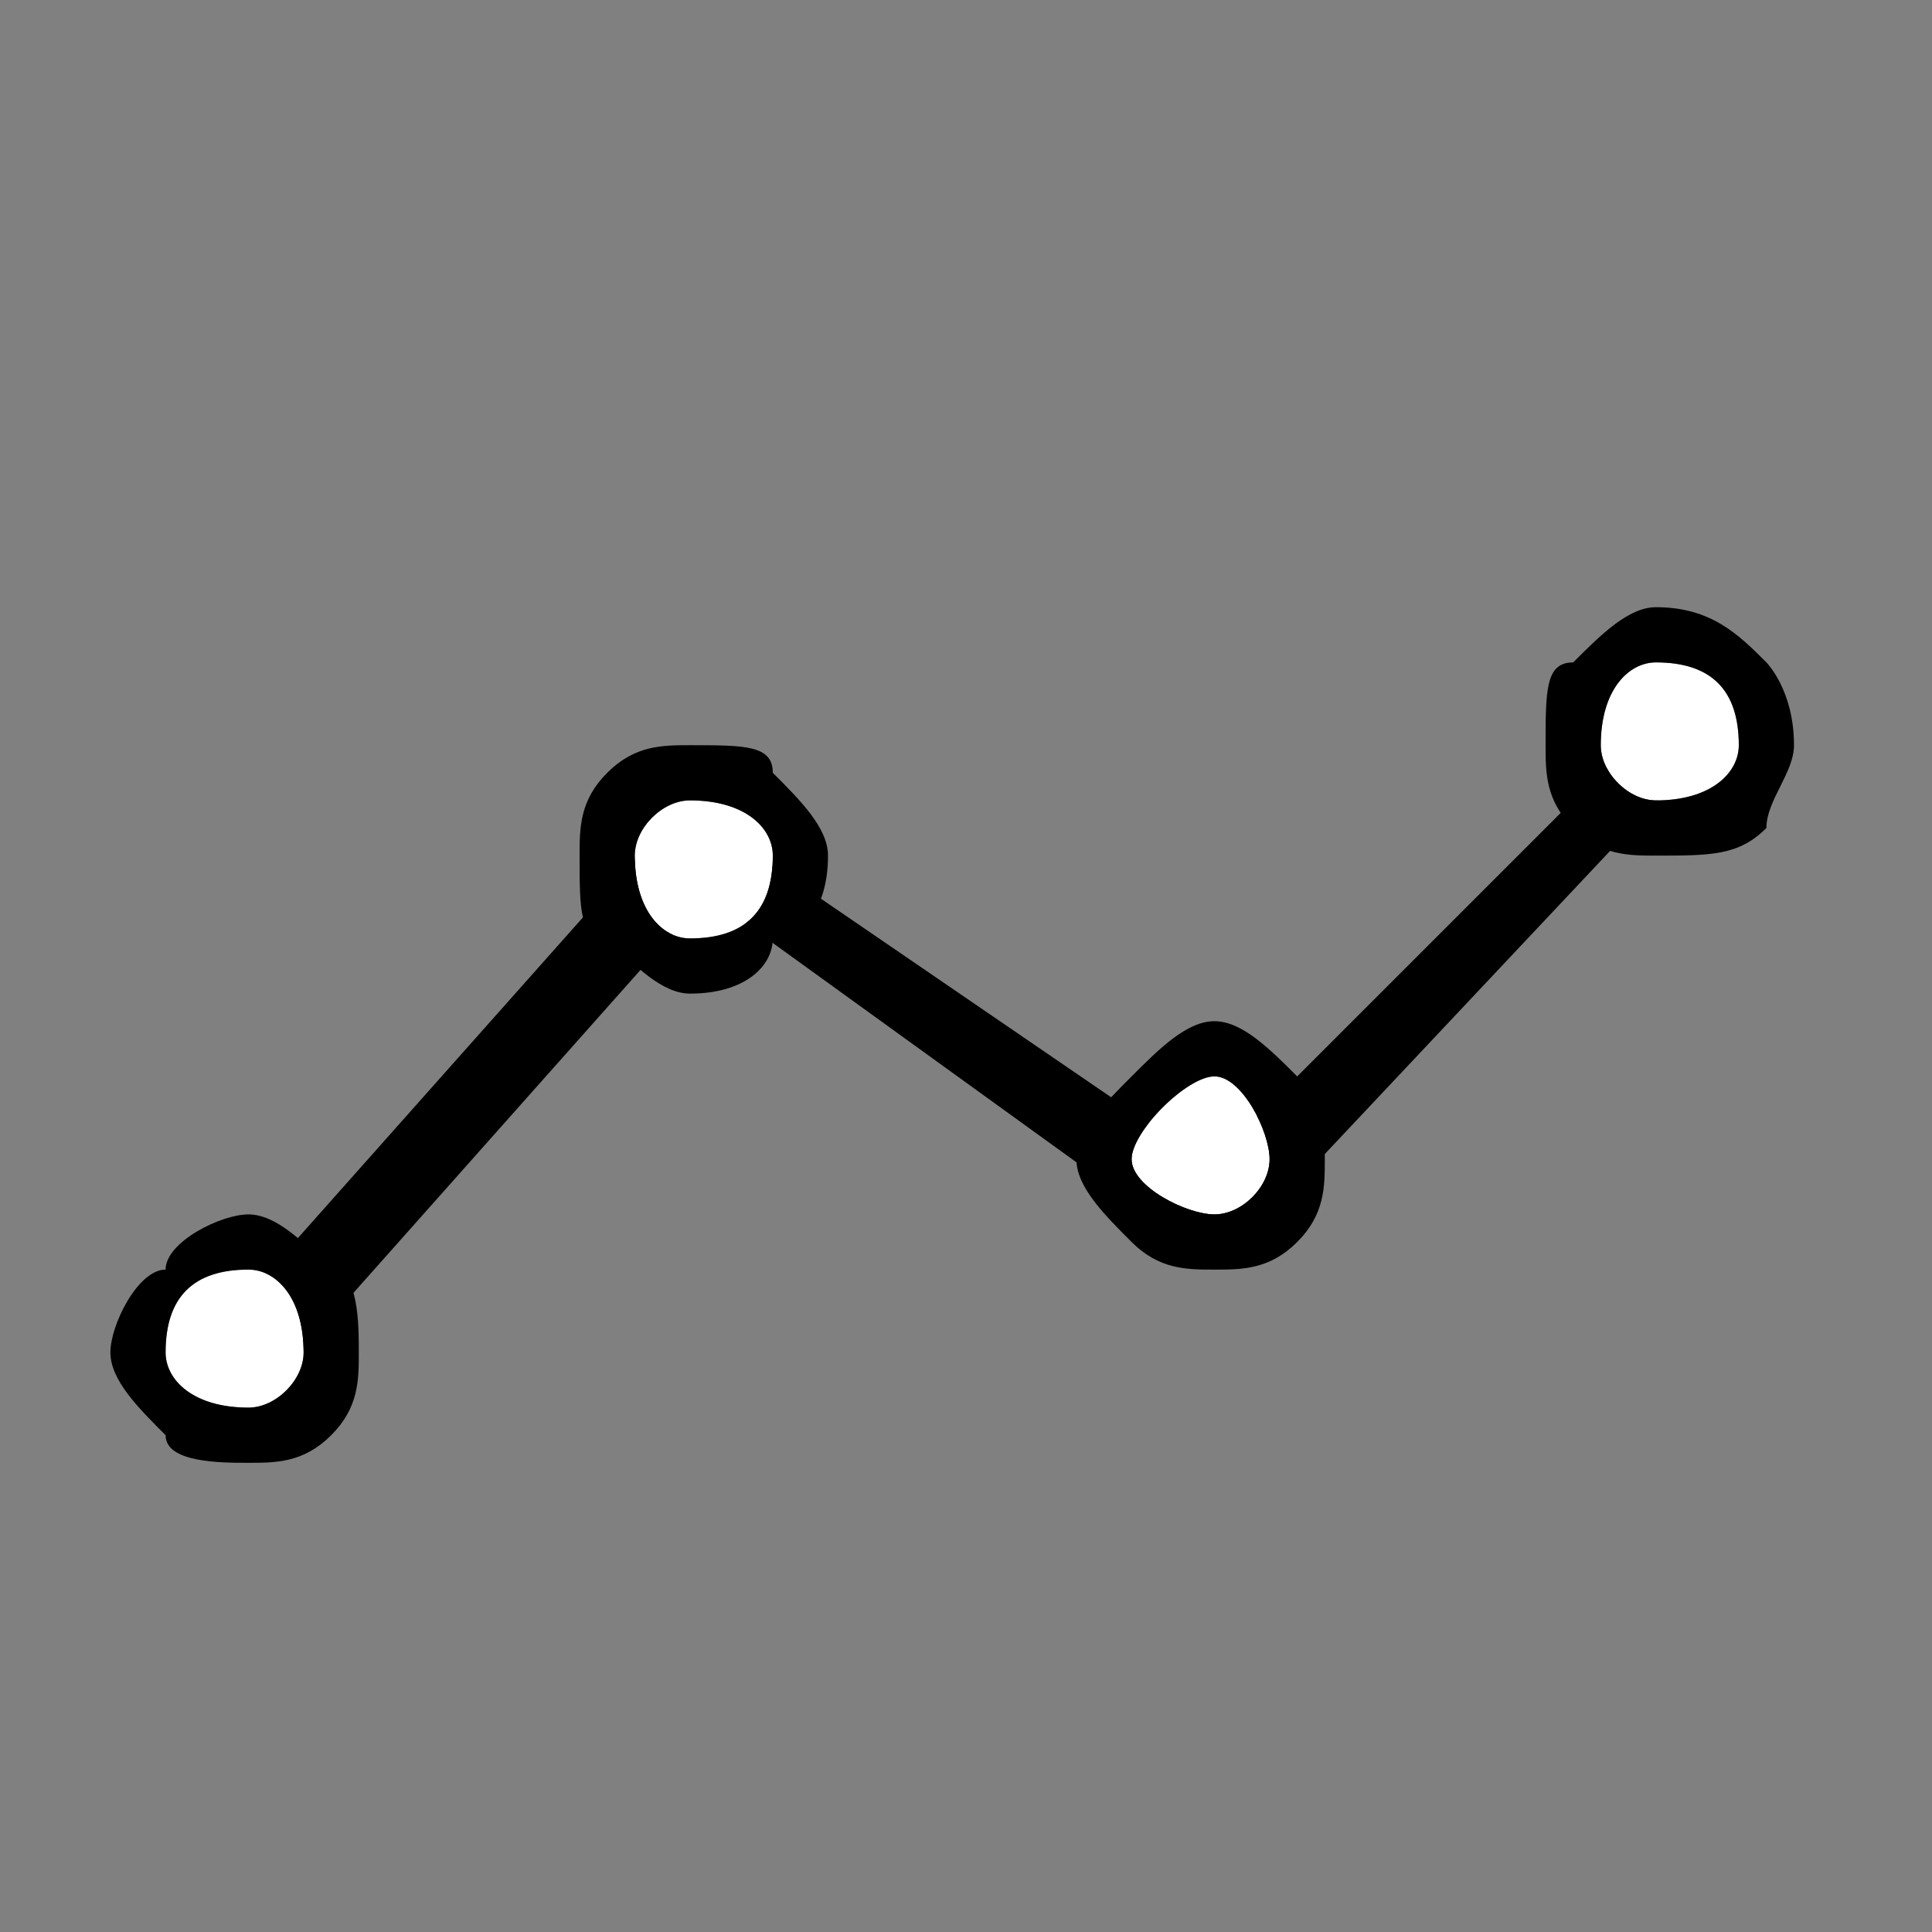<?xml version="1.0" encoding="UTF-8"?>
<!DOCTYPE svg PUBLIC "-//W3C//DTD SVG 1.1//EN" "http://www.w3.org/Graphics/SVG/1.1/DTD/svg11.dtd">
<!-- Creator: CorelDRAW X7 -->
<svg xmlns="http://www.w3.org/2000/svg" xml:space="preserve" width="70px" height="70px" version="1.1" style="shape-rendering:geometricPrecision; text-rendering:geometricPrecision; image-rendering:optimizeQuality; fill-rule:evenodd; clip-rule:evenodd"
viewBox="0 0 70 70"
 xmlns:xlink="http://www.w3.org/1999/xlink">
 <rect x="0" y="0" width="70" height="70" fill="#808080" stroke="none"/>
 <defs>
  <style type="text/css">
   <![CDATA[
    .fil2 {fill:black}
    .fil1 {fill:white}
    .fil0 {fill:black;fill-rule:nonzero}
   ]]>
  </style>
 </defs>
 <g id="Слой_x0020_1">
  <g>
   <polygon class="fil0" points="43,45 25,32 26,30 45,43 "/>
  </g>
  <g>
   <polygon class="fil0" points="61,28 45,45 43,43 60,26 "/>
  </g>
  <g>
   <path class="fil1" d="M44 39c1,0 2,2 2,3 0,1 -1,2 -2,2 -1,0 -3,-1 -3,-2 0,-1 2,-3 3,-3z"/>
   <path id="1" class="fil2" d="M44 37c1,0 2,1 3,2 1,1 1,2 1,3 0,1 0,2 -1,3 -1,1 -2,1 -3,1 -1,0 -2,0 -3,-1l0 0c-1,-1 -2,-2 -2,-3 0,-1 1,-2 2,-3 1,-1 2,-2 3,-2zm0 2c1,0 2,2 2,3 0,1 -1,2 -2,2 -1,0 -3,-1 -3,-2 0,-1 2,-3 3,-3z"/>
  </g>
  <g>
   <path class="fil1" d="M60 24c2,0 3,1 3,3 0,1 -1,2 -3,2 -1,0 -2,-1 -2,-2 0,-2 1,-3 2,-3z"/>
   <path id="1" class="fil2" d="M60 22c2,0 3,1 4,2 0,0 1,1 1,3 0,1 -1,2 -1,3 -1,1 -2,1 -4,1 -1,0 -2,0 -3,-1 -1,-1 -1,-2 -1,-3 0,-2 0,-3 1,-3l0 0c1,-1 2,-2 3,-2zm0 2c2,0 3,1 3,3 0,1 -1,2 -3,2 -1,0 -2,-1 -2,-2 0,-2 1,-3 2,-3z"/>
  </g>
  <g>
   <polygon class="fil0" points="26,32 10,50 8,48 24,30 "/>
  </g>
  <g>
   <path class="fil1" d="M9 46c1,0 2,1 2,3 0,1 -1,2 -2,2 -2,0 -3,-1 -3,-2 0,-2 1,-3 3,-3z"/>
   <path id="1" class="fil2" d="M9 44c1,0 2,1 3,2 1,0 1,2 1,3 0,1 0,2 -1,3l0 0c-1,1 -2,1 -3,1 -1,0 -3,0 -3,-1 -1,-1 -2,-2 -2,-3 0,-1 1,-3 2,-3 0,-1 2,-2 3,-2zm0 2c1,0 2,1 2,3 0,1 -1,2 -2,2 -2,0 -3,-1 -3,-2 0,-2 1,-3 3,-3z"/>
  </g>
  <g>
   <path class="fil1" d="M25 29c2,0 3,1 3,2 0,2 -1,3 -3,3 -1,0 -2,-1 -2,-3 0,-1 1,-2 2,-2z"/>
   <path id="1" class="fil2" d="M25 27c2,0 3,0 3,1 1,1 2,2 2,3 0,2 -1,3 -2,3 0,1 -1,2 -3,2 -1,0 -2,-1 -3,-2l0 0c-1,0 -1,-1 -1,-3 0,-1 0,-2 1,-3 1,-1 2,-1 3,-1zm0 2c2,0 3,1 3,2 0,2 -1,3 -3,3 -1,0 -2,-1 -2,-3 0,-1 1,-2 2,-2z"/>
  </g>
 </g>
</svg>
